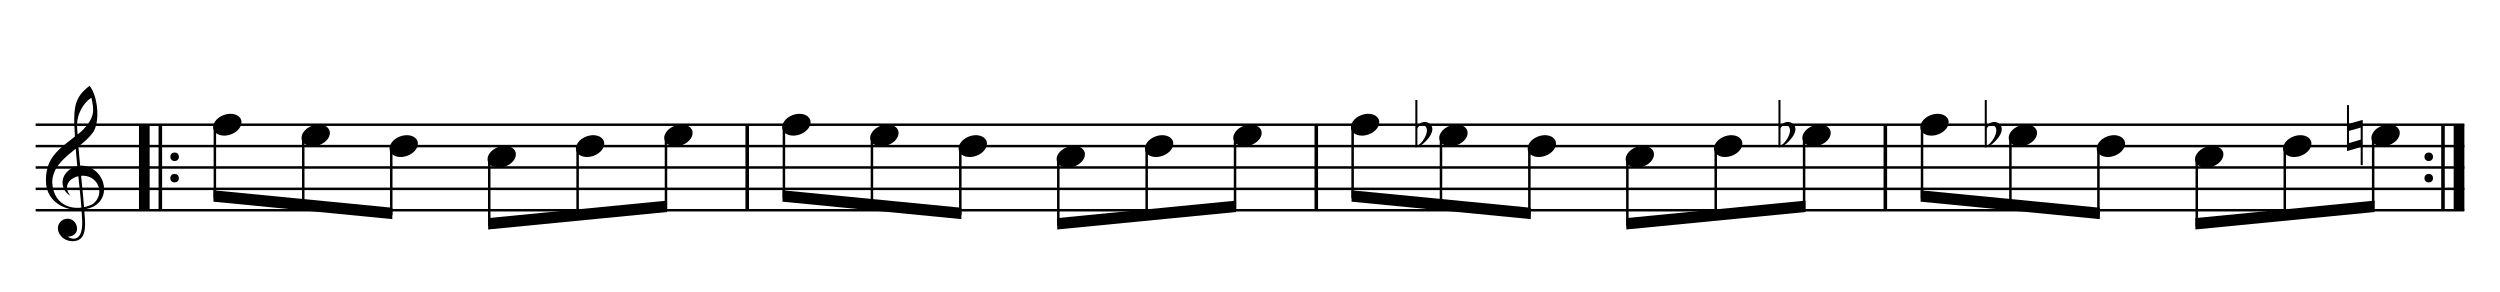 <svg xmlns="http://www.w3.org/2000/svg" version="1.1"
	xmlns:xlink="http://www.w3.org/1999/xlink"
	color="black"
	width="701.60px" height="82.00px">
<style type="text/css">
.fill {fill: currentColor}
.stroke {stroke: currentColor; fill: none}
text{white-space: pre}
</style>
<title> (1) tune 0</title>
<!-- Creator: abcm2ps-8.14.5 -->
<!-- CreationDate: Sep 19, 2019 15:06 -->
<!-- CommandLine: -g -q -O - - -->
<g stroke-width="0.70">
<defs>
<g id="rdots" class="fill">
	<circle cx="0" cy="-9" r="1.2"/>
	<circle cx="0" cy="-15" r="1.2"/>
</g>
</defs>
<use x="49.00" y="59.00" xlink:href="#rdots"/>
<path class="stroke" stroke-width="1"
	d="M45.00 59.00v-24.00"/>
<path class="stroke" stroke-width="3"
	d="M40.50 59.00v-24.00"/>
<path class="stroke" stroke-width="1"
	d="M209.70 59.00v-24.00"/>
<path class="stroke" stroke-width="1"
	d="M369.40 59.00v-24.00"/>
<path class="stroke" stroke-width="1"
	d="M529.10 59.00v-24.00"/>
<path class="stroke" stroke-width="3"
	d="M690.10 59.00v-24.00"/>
<path class="stroke" stroke-width="1"
	d="M685.60 59.00v-24.00"/>
<use x="681.60" y="59.00" xlink:href="#rdots"/>
<path d="m10.00 59.00
	h681.60
	M10.00 53.00
	h681.60
	M10.00 47.00
	h681.60
	M10.00 41.00
	h681.60
	M10.00 35.00
	h681.60
	" class="stroke"/>
<defs>
<path id="utclef" class="fill" d="m-50 -90
	c-72 -41 -72 -158 52 -188
	150 -10 220 188 90 256
	-114 52 -275 0 -293 -136
	-15 -181 93 -229 220 -334
	88 -87 79 -133 62 -210
	-51 33 -94 105 -89 186
	17 267 36 374 49 574
	6 96 -19 134 -77 135
	-80 1 -126 -93 -61 -133
	85 -41 133 101 31 105
	23 17 92 37 90 -92
	-10 -223 -39 -342 -50 -617
	0 -90 0 -162 96 -232
	56 72 63 230 22 289
	-74 106 -257 168 -255 316
	9 153 148 185 252 133
	86 -65 29 -192 -80 -176
	-71 12 -105 67 -59 124"/>
<use id="tclef" transform="translate(0,6) scale(0.045)"
	xlink:href="#utclef"/>
</defs>
<use x="22.00" y="53.00" xlink:href="#tclef"/>
<path class="fill"
	d="M59.90 56.60l50.20 4.90v-3.20l-50.20 -4.90"/>
<defs>
<ellipse id="hd" rx="4.1" ry="2.9"
	transform="rotate(-20)" class="fill"/>
</defs>
<use x="63.80" y="35.00" xlink:href="#hd"/>
<path d="M60.30 35.00v20.60" class="stroke"/>
<use x="88.60" y="38.00" xlink:href="#hd"/>
<path d="M85.10 38.00v20.00" class="stroke"/>
<use x="113.30" y="41.00" xlink:href="#hd"/>
<path d="M109.80 41.00v19.40" class="stroke"/>
<path class="fill"
	d="M137.00 64.40l50.20 -4.90v-3.20l-50.20 4.90"/>
<use x="140.80" y="44.00" xlink:href="#hd"/>
<path d="M137.30 44.00v19.40" class="stroke"/>
<use x="165.60" y="41.00" xlink:href="#hd"/>
<path d="M162.10 41.00v20.00" class="stroke"/>
<use x="190.40" y="38.00" xlink:href="#hd"/>
<path d="M186.90 38.00v20.60" class="stroke"/>
<path class="fill"
	d="M219.60 56.60l50.20 4.90v-3.20l-50.20 -4.90"/>
<use x="223.50" y="35.00" xlink:href="#hd"/>
<path d="M220.00 35.00v20.60" class="stroke"/>
<use x="248.20" y="38.00" xlink:href="#hd"/>
<path d="M244.70 38.00v20.00" class="stroke"/>
<use x="273.00" y="41.00" xlink:href="#hd"/>
<path d="M269.50 41.00v19.40" class="stroke"/>
<path class="fill"
	d="M296.70 64.40l50.20 -4.90v-3.20l-50.20 4.90"/>
<use x="300.50" y="44.00" xlink:href="#hd"/>
<path d="M297.00 44.00v19.40" class="stroke"/>
<use x="325.30" y="41.00" xlink:href="#hd"/>
<path d="M321.80 41.00v20.00" class="stroke"/>
<use x="350.10" y="38.00" xlink:href="#hd"/>
<path d="M346.60 38.00v20.60" class="stroke"/>
<path class="fill"
	d="M379.30 56.60l50.30 4.90v-3.20l-50.30 -4.90"/>
<use x="383.10" y="35.00" xlink:href="#hd"/>
<path d="M379.60 35.00v20.60" class="stroke"/>
<use x="407.90" y="38.00" xlink:href="#hd"/>
<defs>
<path id="uflat" class="fill" d="
	m100 -746
	h32
	v734
	l-32 4
	m32 -332
	c46 -72 152 -90 208 -20
	100 110 -120 326 -208 348
	m0 -28
	c54 0 200 -206 130 -290
	-50 -60 -130 -4 -130 34"/>
<use id="ft0" transform="translate(-3.5,3.5) scale(0.018)"
	xlink:href="#uflat"/>
</defs>
<use x="398.90" y="38.00" xlink:href="#ft0"/>
<path d="M404.40 38.00v20.00" class="stroke"/>
<use x="432.70" y="41.00" xlink:href="#hd"/>
<path d="M429.20 41.00v19.40" class="stroke"/>
<path class="fill"
	d="M456.40 64.40l50.30 -4.90v-3.20l-50.30 4.90"/>
<use x="460.20" y="44.00" xlink:href="#hd"/>
<path d="M456.70 44.00v19.40" class="stroke"/>
<use x="485.00" y="41.00" xlink:href="#hd"/>
<path d="M481.50 41.00v20.00" class="stroke"/>
<use x="509.80" y="38.00" xlink:href="#hd"/>
<use x="500.80" y="38.00" xlink:href="#ft0"/>
<path d="M506.30 38.00v20.60" class="stroke"/>
<path class="fill"
	d="M539.00 56.60l50.30 4.90v-3.20l-50.30 -4.90"/>
<use x="542.90" y="35.00" xlink:href="#hd"/>
<path d="M539.40 35.00v20.60" class="stroke"/>
<use x="567.70" y="38.00" xlink:href="#hd"/>
<use x="558.70" y="38.00" xlink:href="#ft0"/>
<path d="M564.20 38.00v20.00" class="stroke"/>
<use x="592.40" y="41.00" xlink:href="#hd"/>
<path d="M588.90 41.00v19.40" class="stroke"/>
<path class="fill"
	d="M616.10 64.40l50.30 -4.90v-3.20l-50.30 4.90"/>
<use x="620.00" y="44.00" xlink:href="#hd"/>
<path d="M616.50 44.00v19.40" class="stroke"/>
<use x="644.70" y="41.00" xlink:href="#hd"/>
<path d="M641.20 41.00v20.00" class="stroke"/>
<use x="669.50" y="38.00" xlink:href="#hd"/>
<defs>
<path id="unat" class="fill" d="
	m96 -750
	h-32
	v716
	l32 -8
	182 -54
	v282
	h32
	v-706
	l-34 10
	-180 50
	v-290
	m0 592
	v-190
	l182 -52
	v188"/>
<use id="nt0" transform="translate(-3,5) scale(0.018)"
	xlink:href="#unat"/>
</defs>
<use x="660.50" y="38.00" xlink:href="#nt0"/>
<path d="M666.00 38.00v20.60" class="stroke"/>
</g>
</svg>
